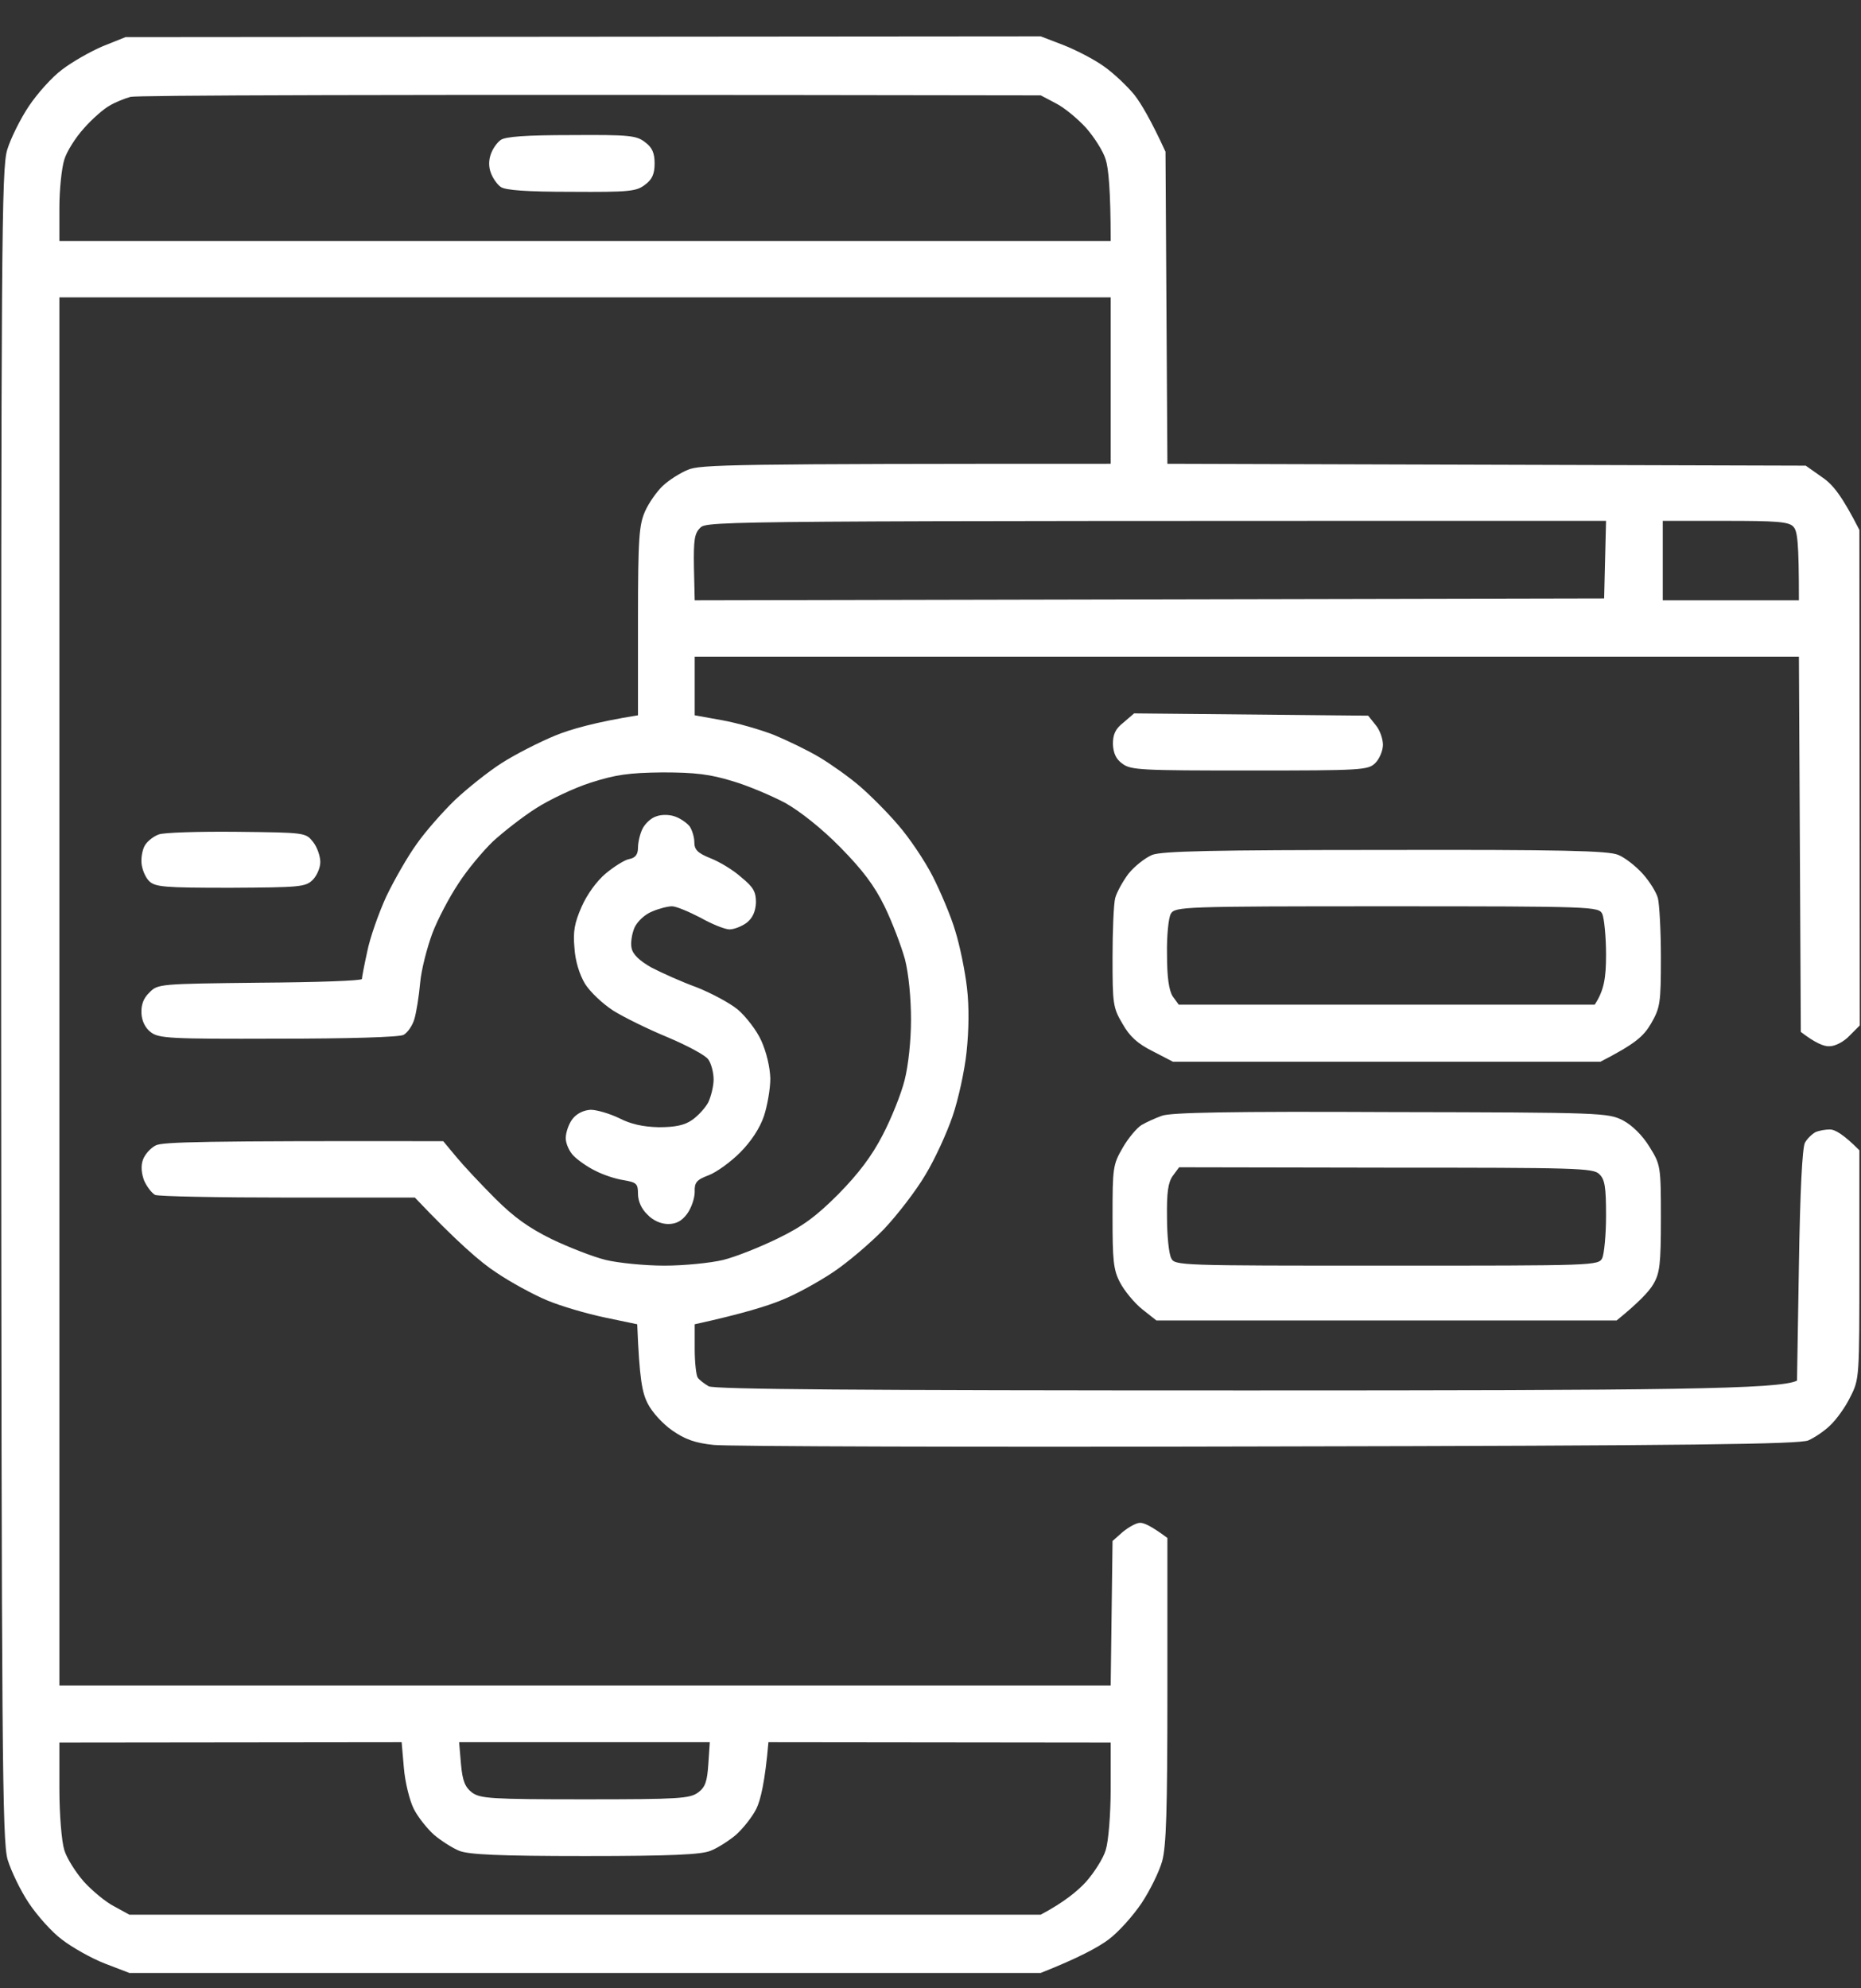 <svg width="44" height="47" viewBox="0 0 44 47" fill="none" xmlns="http://www.w3.org/2000/svg">
<rect x="0" y="0" width="44" height="47" fill="#333333" stroke="none"/>
<path fill-rule="evenodd" clip-rule="evenodd" d="M2.969 0.877L24.606 0.859L25.142 1.065C25.437 1.181 25.875 1.405 26.108 1.575C26.349 1.745 26.662 2.049 26.823 2.245C26.975 2.442 27.207 2.826 27.556 3.586L27.601 10.963L42.693 11.007L43.086 11.284C43.337 11.454 43.551 11.722 43.962 12.527L43.971 24.239L43.73 24.481C43.596 24.624 43.39 24.731 43.256 24.731C43.131 24.74 42.925 24.66 42.577 24.392L42.532 15.522H16.425V16.908L17.069 17.024C17.426 17.087 17.98 17.248 18.302 17.373C18.624 17.507 19.107 17.74 19.375 17.901C19.643 18.061 20.073 18.365 20.323 18.58C20.573 18.795 20.985 19.206 21.235 19.501C21.494 19.796 21.861 20.341 22.049 20.708C22.236 21.075 22.487 21.665 22.585 22.004C22.692 22.344 22.817 22.952 22.862 23.346C22.916 23.801 22.907 24.356 22.853 24.865C22.808 25.303 22.657 25.992 22.522 26.385C22.388 26.779 22.102 27.405 21.879 27.771C21.664 28.138 21.217 28.719 20.895 29.059C20.573 29.389 20.028 29.854 19.688 30.078C19.339 30.31 18.803 30.605 18.481 30.731C18.159 30.865 17.569 31.052 16.425 31.303V31.884C16.425 32.206 16.46 32.51 16.496 32.563C16.532 32.617 16.648 32.706 16.756 32.769C16.908 32.841 20.225 32.867 29.496 32.867C39.429 32.867 42.085 32.841 42.487 32.635L42.532 29.917C42.559 28.165 42.612 27.127 42.675 27.011C42.728 26.913 42.845 26.805 42.925 26.761C43.006 26.725 43.158 26.698 43.265 26.698C43.381 26.698 43.578 26.805 43.962 27.19V29.899C43.962 32.572 43.962 32.599 43.748 33.019C43.632 33.261 43.417 33.556 43.274 33.69C43.14 33.824 42.898 33.985 42.755 34.048C42.541 34.137 40.064 34.173 29.97 34.191C23.086 34.209 17.194 34.191 16.872 34.155C16.434 34.11 16.192 34.021 15.897 33.815C15.674 33.663 15.414 33.377 15.316 33.18C15.182 32.921 15.119 32.608 15.066 31.303L14.297 31.142C13.868 31.052 13.26 30.874 12.938 30.739C12.616 30.605 12.071 30.31 11.731 30.078C11.382 29.854 10.81 29.363 9.809 28.308H6.813C5.168 28.308 3.747 28.281 3.666 28.245C3.586 28.2 3.47 28.048 3.407 27.905C3.344 27.735 3.326 27.557 3.38 27.413C3.425 27.288 3.559 27.136 3.684 27.074C3.854 26.993 4.739 26.966 10.479 26.975L10.792 27.351C10.962 27.557 11.373 27.995 11.704 28.326C12.151 28.773 12.5 29.023 13.045 29.291C13.456 29.488 14.029 29.711 14.324 29.783C14.619 29.854 15.245 29.917 15.71 29.917C16.174 29.917 16.8 29.854 17.095 29.783C17.39 29.711 17.971 29.479 18.392 29.273C18.982 28.987 19.304 28.746 19.822 28.227C20.296 27.744 20.609 27.333 20.868 26.832C21.074 26.439 21.306 25.858 21.387 25.536C21.476 25.187 21.539 24.606 21.539 24.105C21.539 23.596 21.485 23.024 21.396 22.675C21.306 22.353 21.092 21.79 20.913 21.423C20.672 20.931 20.395 20.565 19.867 20.028C19.438 19.59 18.919 19.179 18.57 18.982C18.249 18.812 17.685 18.571 17.319 18.464C16.791 18.303 16.443 18.258 15.665 18.258C14.86 18.267 14.556 18.312 13.966 18.5C13.573 18.625 12.992 18.902 12.67 19.108C12.348 19.313 11.892 19.671 11.65 19.894C11.418 20.118 11.042 20.565 10.837 20.887C10.622 21.209 10.345 21.736 10.22 22.067C10.095 22.407 9.961 22.925 9.934 23.229C9.907 23.542 9.844 23.927 9.8 24.079C9.755 24.239 9.639 24.409 9.54 24.463C9.433 24.517 8.244 24.552 6.563 24.552C4.015 24.561 3.756 24.544 3.568 24.401C3.434 24.302 3.353 24.132 3.344 23.953C3.335 23.757 3.389 23.596 3.532 23.462C3.729 23.256 3.774 23.256 6.143 23.229C7.475 23.22 8.557 23.184 8.557 23.14C8.557 23.104 8.611 22.818 8.682 22.496C8.745 22.174 8.95 21.593 9.129 21.2C9.317 20.806 9.639 20.243 9.853 19.948C10.059 19.653 10.47 19.188 10.756 18.911C11.051 18.634 11.543 18.24 11.865 18.035C12.187 17.829 12.75 17.543 13.117 17.391C13.483 17.239 14.082 17.069 15.084 16.908V14.673C15.084 12.688 15.111 12.402 15.254 12.08C15.343 11.883 15.531 11.615 15.674 11.481C15.817 11.347 16.085 11.177 16.264 11.105C16.559 10.98 17.274 10.963 26.26 10.963V7.029H1.404V39.841H26.26L26.304 36.426L26.546 36.211C26.689 36.095 26.868 35.997 26.948 35.997C27.038 35.988 27.216 36.068 27.601 36.354V39.957C27.601 42.836 27.574 43.641 27.476 43.999C27.404 44.249 27.189 44.687 26.993 44.982C26.796 45.277 26.447 45.671 26.206 45.849C25.965 46.028 25.509 46.279 24.606 46.636H3.058L2.477 46.413C2.155 46.288 1.699 46.028 1.467 45.849C1.225 45.671 0.877 45.277 0.68 44.982C0.483 44.687 0.26 44.222 0.179 43.954C0.054 43.507 0.036 41.495 0.027 23.748C0.027 5.696 0.036 3.989 0.17 3.542C0.251 3.273 0.483 2.808 0.68 2.513C0.877 2.218 1.225 1.825 1.467 1.646C1.699 1.467 2.137 1.217 2.432 1.092L2.969 0.877ZM2.593 2.496C2.459 2.567 2.182 2.808 1.985 3.032C1.789 3.247 1.574 3.586 1.52 3.774C1.458 3.971 1.404 4.48 1.404 4.91V5.696H26.26C26.26 4.48 26.206 3.971 26.143 3.774C26.09 3.586 25.875 3.247 25.678 3.023C25.482 2.808 25.16 2.54 24.963 2.442L24.606 2.254C8.11 2.227 3.219 2.254 3.085 2.29C2.951 2.326 2.727 2.415 2.593 2.496ZM16.407 13.412L16.425 14.19L37.927 14.145L37.972 12.312C17.167 12.312 16.711 12.312 16.559 12.473C16.416 12.608 16.398 12.768 16.407 13.412ZM39.313 14.19H42.532C42.532 12.786 42.496 12.545 42.398 12.447C42.291 12.33 41.977 12.312 40.788 12.312H39.313V14.19ZM1.404 42.282C1.404 42.899 1.458 43.534 1.52 43.73C1.574 43.918 1.789 44.258 1.985 44.481C2.182 44.696 2.504 44.964 2.701 45.063L3.058 45.259H24.606C25.16 44.964 25.482 44.696 25.678 44.481C25.875 44.258 26.09 43.918 26.143 43.73C26.206 43.534 26.26 42.899 26.26 42.282V41.191L18.168 41.182C18.088 42.121 17.98 42.559 17.882 42.756C17.784 42.953 17.56 43.23 17.399 43.373C17.229 43.516 16.961 43.686 16.8 43.748C16.586 43.838 15.879 43.873 13.832 43.873C11.784 43.873 11.078 43.838 10.855 43.748C10.703 43.686 10.434 43.516 10.264 43.373C10.104 43.23 9.88 42.953 9.782 42.756C9.683 42.559 9.576 42.121 9.549 41.79L9.496 41.182L1.404 41.191V42.282ZM10.899 41.701C10.935 42.103 10.998 42.246 11.159 42.371C11.355 42.514 11.606 42.532 13.832 42.532C16.058 42.532 16.308 42.514 16.505 42.371C16.675 42.246 16.72 42.112 16.747 41.701L16.782 41.182H10.855L10.899 41.701ZM26.814 16.863L32.348 16.917L32.527 17.141C32.626 17.257 32.697 17.471 32.697 17.605C32.697 17.74 32.617 17.936 32.518 18.035C32.348 18.204 32.214 18.213 29.541 18.213C26.993 18.213 26.733 18.204 26.537 18.052C26.385 17.945 26.322 17.802 26.313 17.588C26.313 17.364 26.367 17.23 26.564 17.078L26.814 16.863ZM15.969 19.304C16.094 19.349 16.246 19.456 16.308 19.537C16.362 19.617 16.416 19.787 16.416 19.903C16.416 20.082 16.487 20.163 16.8 20.288C17.006 20.368 17.337 20.565 17.524 20.735C17.82 20.976 17.873 21.083 17.873 21.334C17.864 21.548 17.793 21.7 17.659 21.808C17.542 21.897 17.355 21.969 17.247 21.969C17.14 21.969 16.827 21.843 16.559 21.691C16.282 21.548 15.987 21.423 15.888 21.423C15.79 21.423 15.575 21.477 15.414 21.548C15.254 21.611 15.075 21.772 15.003 21.924C14.941 22.067 14.905 22.29 14.932 22.407C14.959 22.559 15.119 22.711 15.405 22.872C15.647 22.997 16.121 23.211 16.47 23.337C16.809 23.471 17.247 23.703 17.444 23.864C17.632 24.025 17.891 24.356 17.998 24.597C18.123 24.874 18.204 25.223 18.213 25.491C18.213 25.742 18.141 26.144 18.061 26.385C17.963 26.671 17.757 26.984 17.498 27.244C17.274 27.467 16.943 27.709 16.756 27.78C16.47 27.887 16.416 27.95 16.425 28.174C16.425 28.326 16.344 28.558 16.246 28.692C16.121 28.862 15.987 28.933 15.799 28.933C15.629 28.933 15.441 28.853 15.307 28.71C15.164 28.576 15.084 28.388 15.084 28.218C15.084 27.977 15.048 27.95 14.744 27.896C14.556 27.869 14.261 27.771 14.073 27.673C13.886 27.583 13.662 27.422 13.564 27.324C13.465 27.226 13.376 27.038 13.376 26.904C13.376 26.77 13.447 26.564 13.537 26.448C13.635 26.323 13.796 26.242 13.966 26.233C14.109 26.233 14.413 26.323 14.637 26.43C14.914 26.573 15.2 26.636 15.575 26.645C15.96 26.645 16.183 26.6 16.362 26.475C16.505 26.376 16.675 26.189 16.747 26.055C16.809 25.92 16.872 25.679 16.872 25.518C16.872 25.357 16.818 25.143 16.747 25.044C16.684 24.946 16.246 24.713 15.781 24.517C15.325 24.329 14.744 24.043 14.502 23.891C14.252 23.73 13.957 23.453 13.832 23.256C13.698 23.032 13.6 22.711 13.582 22.407C13.546 22.022 13.582 21.817 13.752 21.432C13.877 21.146 14.109 20.824 14.324 20.645C14.52 20.484 14.771 20.323 14.878 20.306C15.021 20.279 15.084 20.198 15.084 20.037C15.084 19.921 15.128 19.715 15.191 19.59C15.254 19.465 15.397 19.331 15.522 19.295C15.638 19.251 15.835 19.251 15.969 19.304ZM5.589 19.662C7.225 19.68 7.225 19.68 7.403 19.903C7.502 20.028 7.573 20.243 7.573 20.377C7.573 20.511 7.493 20.699 7.395 20.797C7.225 20.967 7.091 20.976 5.445 20.985C3.872 20.985 3.666 20.967 3.523 20.824C3.434 20.735 3.353 20.538 3.344 20.386C3.335 20.234 3.38 20.037 3.443 19.957C3.505 19.867 3.648 19.76 3.756 19.724C3.863 19.68 4.685 19.653 5.589 19.662ZM32.76 20.091C36.917 20.082 38.026 20.109 38.258 20.207C38.419 20.27 38.678 20.476 38.839 20.654C39 20.833 39.161 21.092 39.197 21.227C39.233 21.361 39.269 21.995 39.269 22.63C39.269 23.721 39.251 23.819 39.036 24.195C38.857 24.499 38.669 24.669 37.838 25.098H27.735L27.252 24.848C26.894 24.669 26.707 24.499 26.537 24.195C26.313 23.819 26.304 23.721 26.304 22.63C26.304 21.995 26.331 21.361 26.367 21.227C26.403 21.092 26.546 20.833 26.68 20.654C26.823 20.476 27.073 20.279 27.243 20.207C27.485 20.118 28.683 20.091 32.76 20.091ZM27.592 22.559C27.592 23.104 27.637 23.408 27.726 23.551L27.869 23.748H37.704C37.927 23.408 37.972 23.113 37.972 22.568C37.972 22.139 37.927 21.7 37.883 21.602C37.793 21.432 37.704 21.423 32.786 21.423C27.931 21.423 27.78 21.432 27.681 21.602C27.628 21.691 27.583 22.13 27.592 22.559ZM32.876 26.287C37.901 26.296 38.017 26.305 38.374 26.484C38.589 26.6 38.83 26.832 39 27.11C39.26 27.53 39.269 27.557 39.269 28.799C39.269 29.89 39.242 30.096 39.09 30.355C38.991 30.525 38.75 30.784 38.222 31.213H27.341L27.002 30.945C26.814 30.793 26.581 30.507 26.483 30.319C26.322 30.015 26.304 29.792 26.304 28.755C26.304 27.601 26.313 27.53 26.546 27.127C26.68 26.895 26.886 26.654 26.993 26.591C27.1 26.528 27.315 26.43 27.467 26.376C27.663 26.296 29.085 26.269 32.876 26.287ZM27.726 27.798C27.619 27.95 27.583 28.182 27.592 28.782C27.592 29.211 27.637 29.64 27.69 29.738C27.771 29.917 27.869 29.917 32.786 29.917C37.704 29.917 37.793 29.917 37.883 29.738C37.927 29.64 37.972 29.193 37.972 28.737C37.972 28.057 37.945 27.878 37.811 27.753C37.668 27.61 37.275 27.601 32.769 27.601L27.878 27.592L27.726 27.798ZM13.51 3.193C14.887 3.184 15.048 3.202 15.254 3.363C15.423 3.488 15.477 3.622 15.477 3.863C15.477 4.105 15.423 4.239 15.254 4.364C15.048 4.525 14.887 4.543 13.51 4.534C12.464 4.534 11.945 4.498 11.838 4.418C11.758 4.364 11.65 4.212 11.606 4.087C11.552 3.953 11.552 3.783 11.606 3.64C11.65 3.515 11.749 3.372 11.838 3.309C11.945 3.229 12.437 3.193 13.51 3.193Z" fill="white"/>
</svg>
